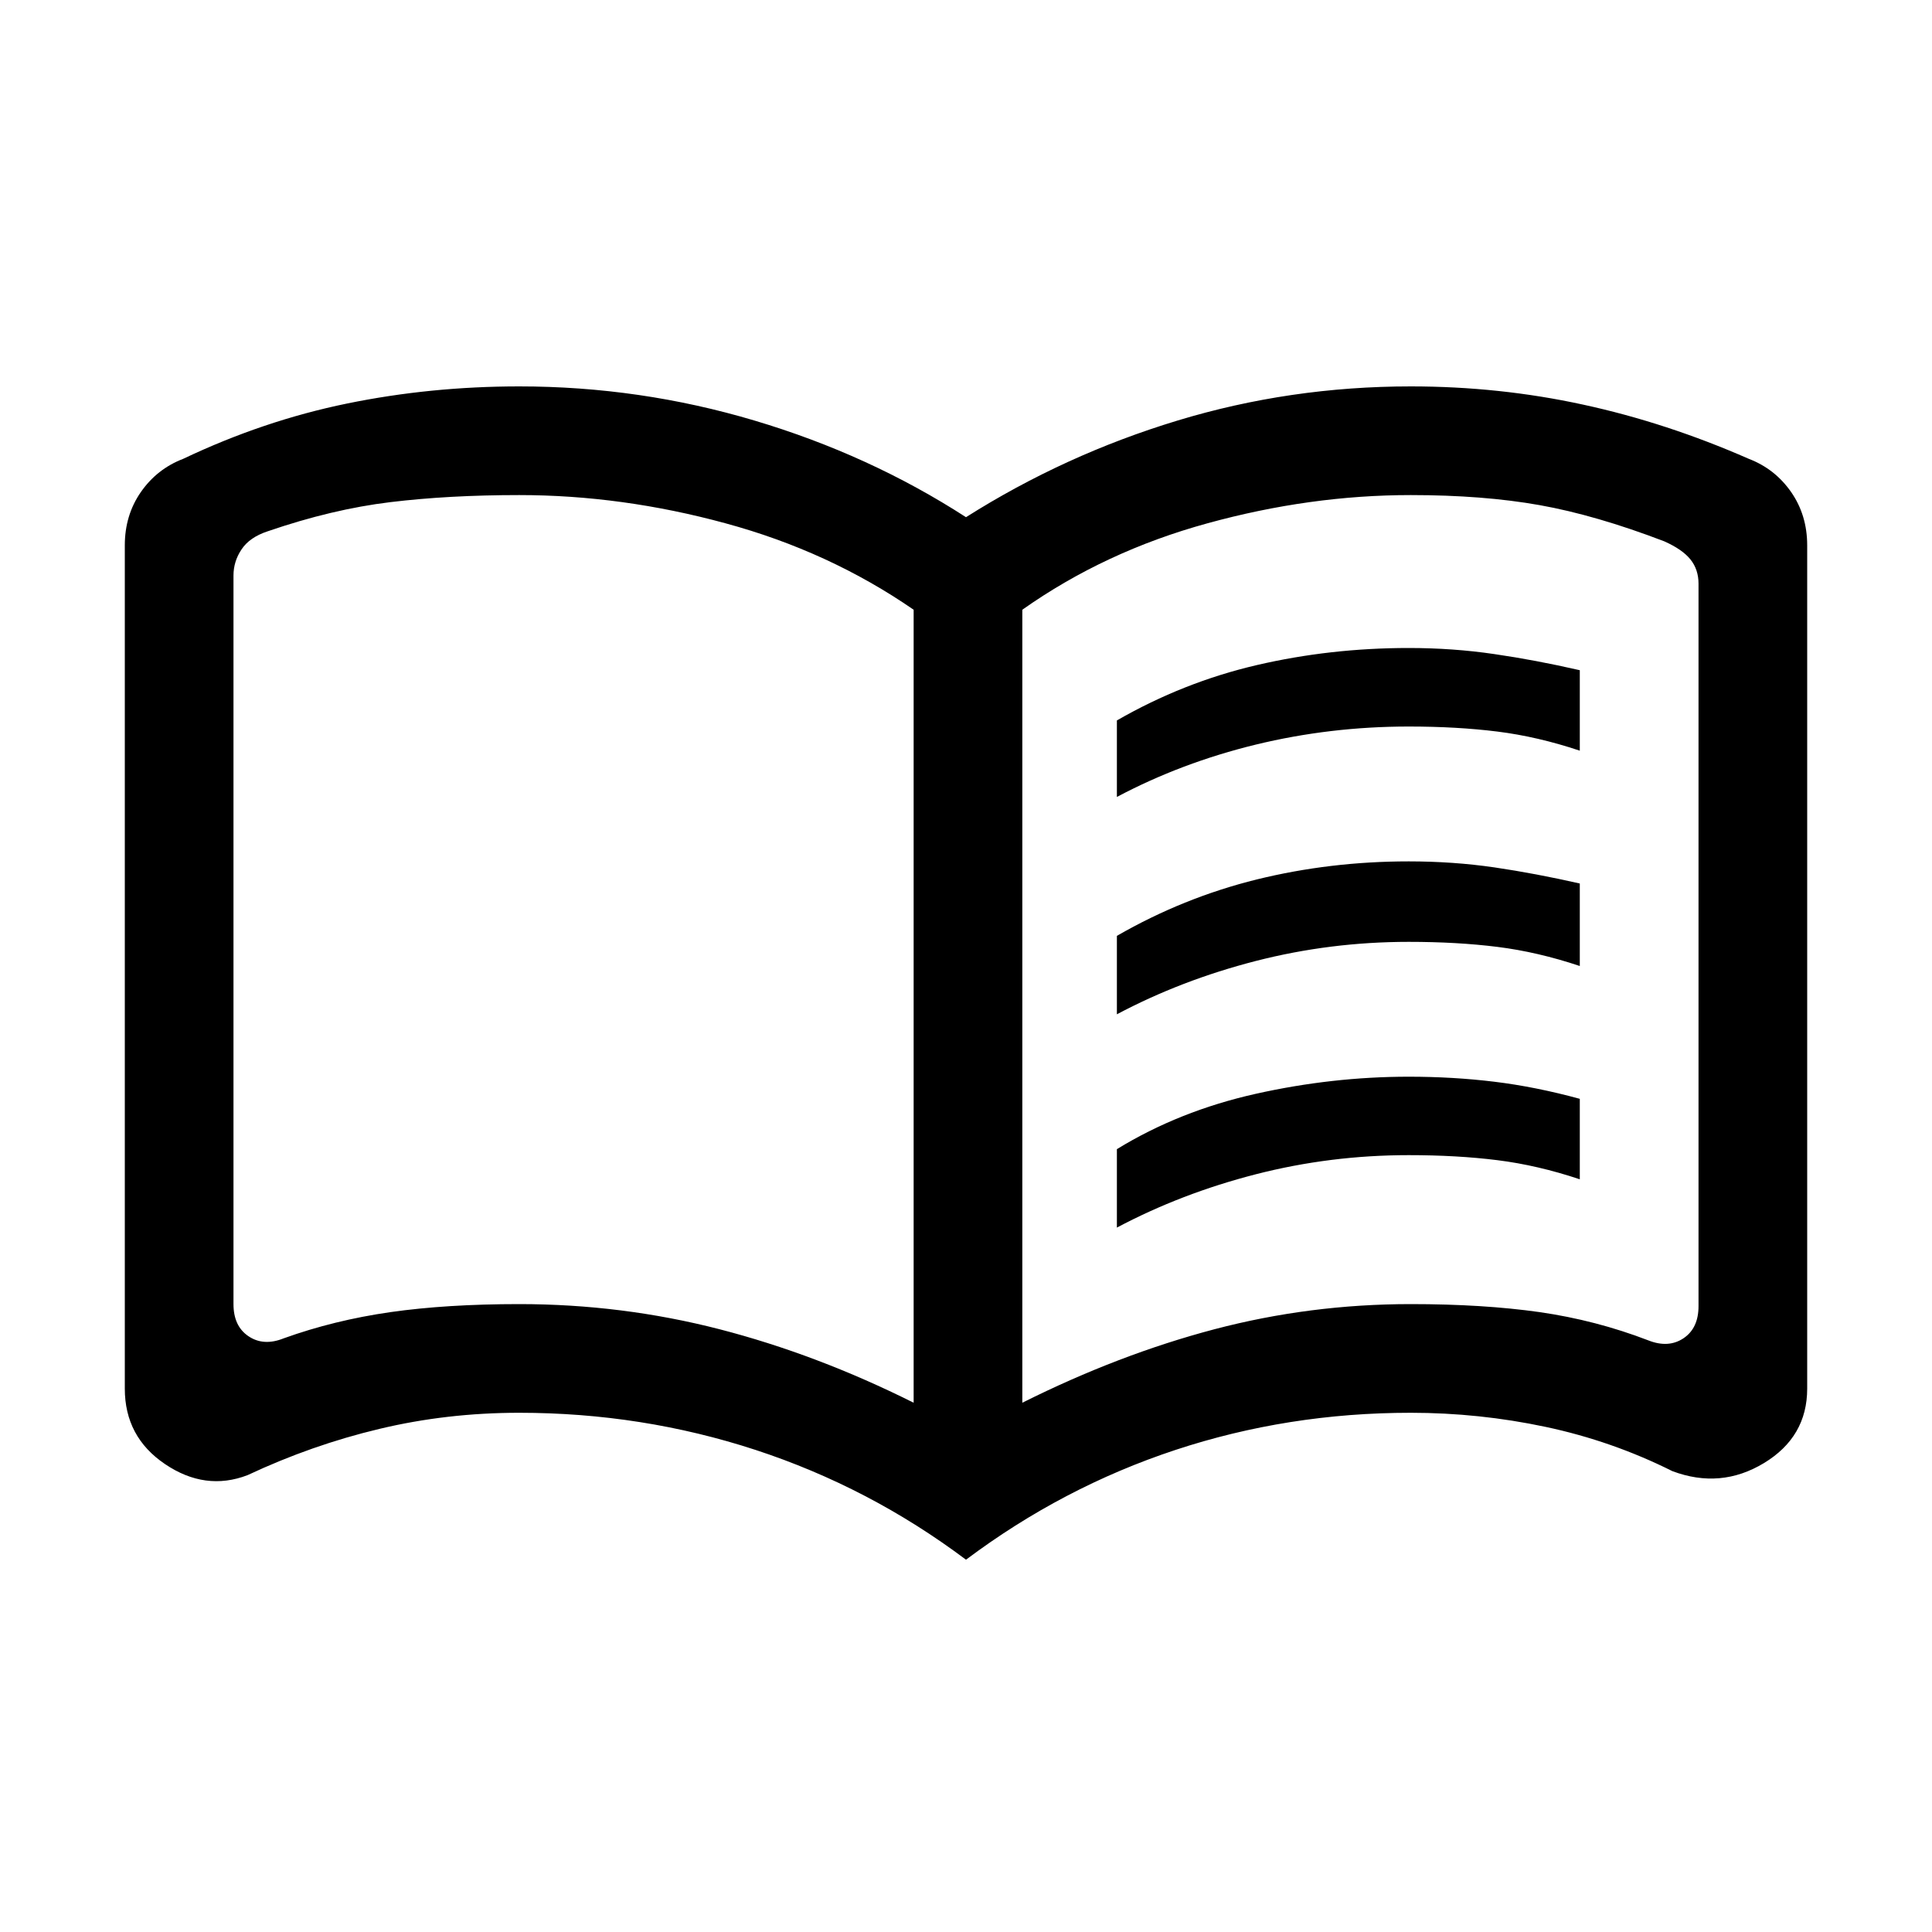 <svg xmlns="http://www.w3.org/2000/svg" height="20" width="20"><path d="M11.562 8.25v-.792q.688-.396 1.448-.573.761-.177 1.573-.177.459 0 .886.063.427.062.885.167v.833q-.437-.146-.854-.198-.417-.052-.917-.052-.812 0-1.583.187-.771.188-1.438.542Zm0 4.458v-.812q.646-.396 1.438-.573.792-.177 1.583-.177.459 0 .886.052t.885.177v.833q-.437-.146-.854-.198-.417-.052-.917-.052-.812 0-1.583.198-.771.198-1.438.552Zm0-2.208v-.812q.688-.396 1.448-.584.761-.187 1.573-.187.459 0 .886.062.427.063.885.167V10q-.437-.146-.854-.198-.417-.052-.917-.052-.812 0-1.583.198-.771.198-1.438.552Zm-6.187 3q1.063 0 2.073.26 1.01.261 2.01.761V6.312q-.875-.604-1.948-.895-1.072-.292-2.135-.292-.729 0-1.333.073T2.771 5.5q-.188.062-.271.188-.083.124-.083.27V13.5q0 .229.156.333.156.105.365.021.52-.187 1.104-.271.583-.083 1.333-.083Zm5.208 1.021q1-.5 1.99-.761.989-.26 2.031-.26.75 0 1.334.083.583.084 1.124.292.209.083.365-.021.156-.104.156-.333V6.042q0-.146-.083-.25-.083-.104-.271-.188-.708-.271-1.291-.375-.584-.104-1.334-.104-1.042 0-2.104.292-1.062.291-1.917.895ZM10 16.146q-1-.75-2.177-1.136-1.177-.385-2.448-.385-.75 0-1.448.167-.698.166-1.365.479-.437.167-.854-.115-.416-.281-.416-.781V5.646q0-.313.166-.552.167-.24.438-.344.833-.396 1.698-.573Q4.458 4 5.375 4q1.25 0 2.437.354Q9 4.708 10 5.354q1.021-.646 2.188-1Q13.354 4 14.604 4q.917 0 1.781.188.865.187 1.719.562.271.104.438.344.166.239.166.552v8.729q0 .5-.448.771t-.948.083q-.624-.312-1.312-.458-.688-.146-1.396-.146-1.271 0-2.437.385Q11 15.396 10 16.146ZM5.938 9.729Z"/></svg>